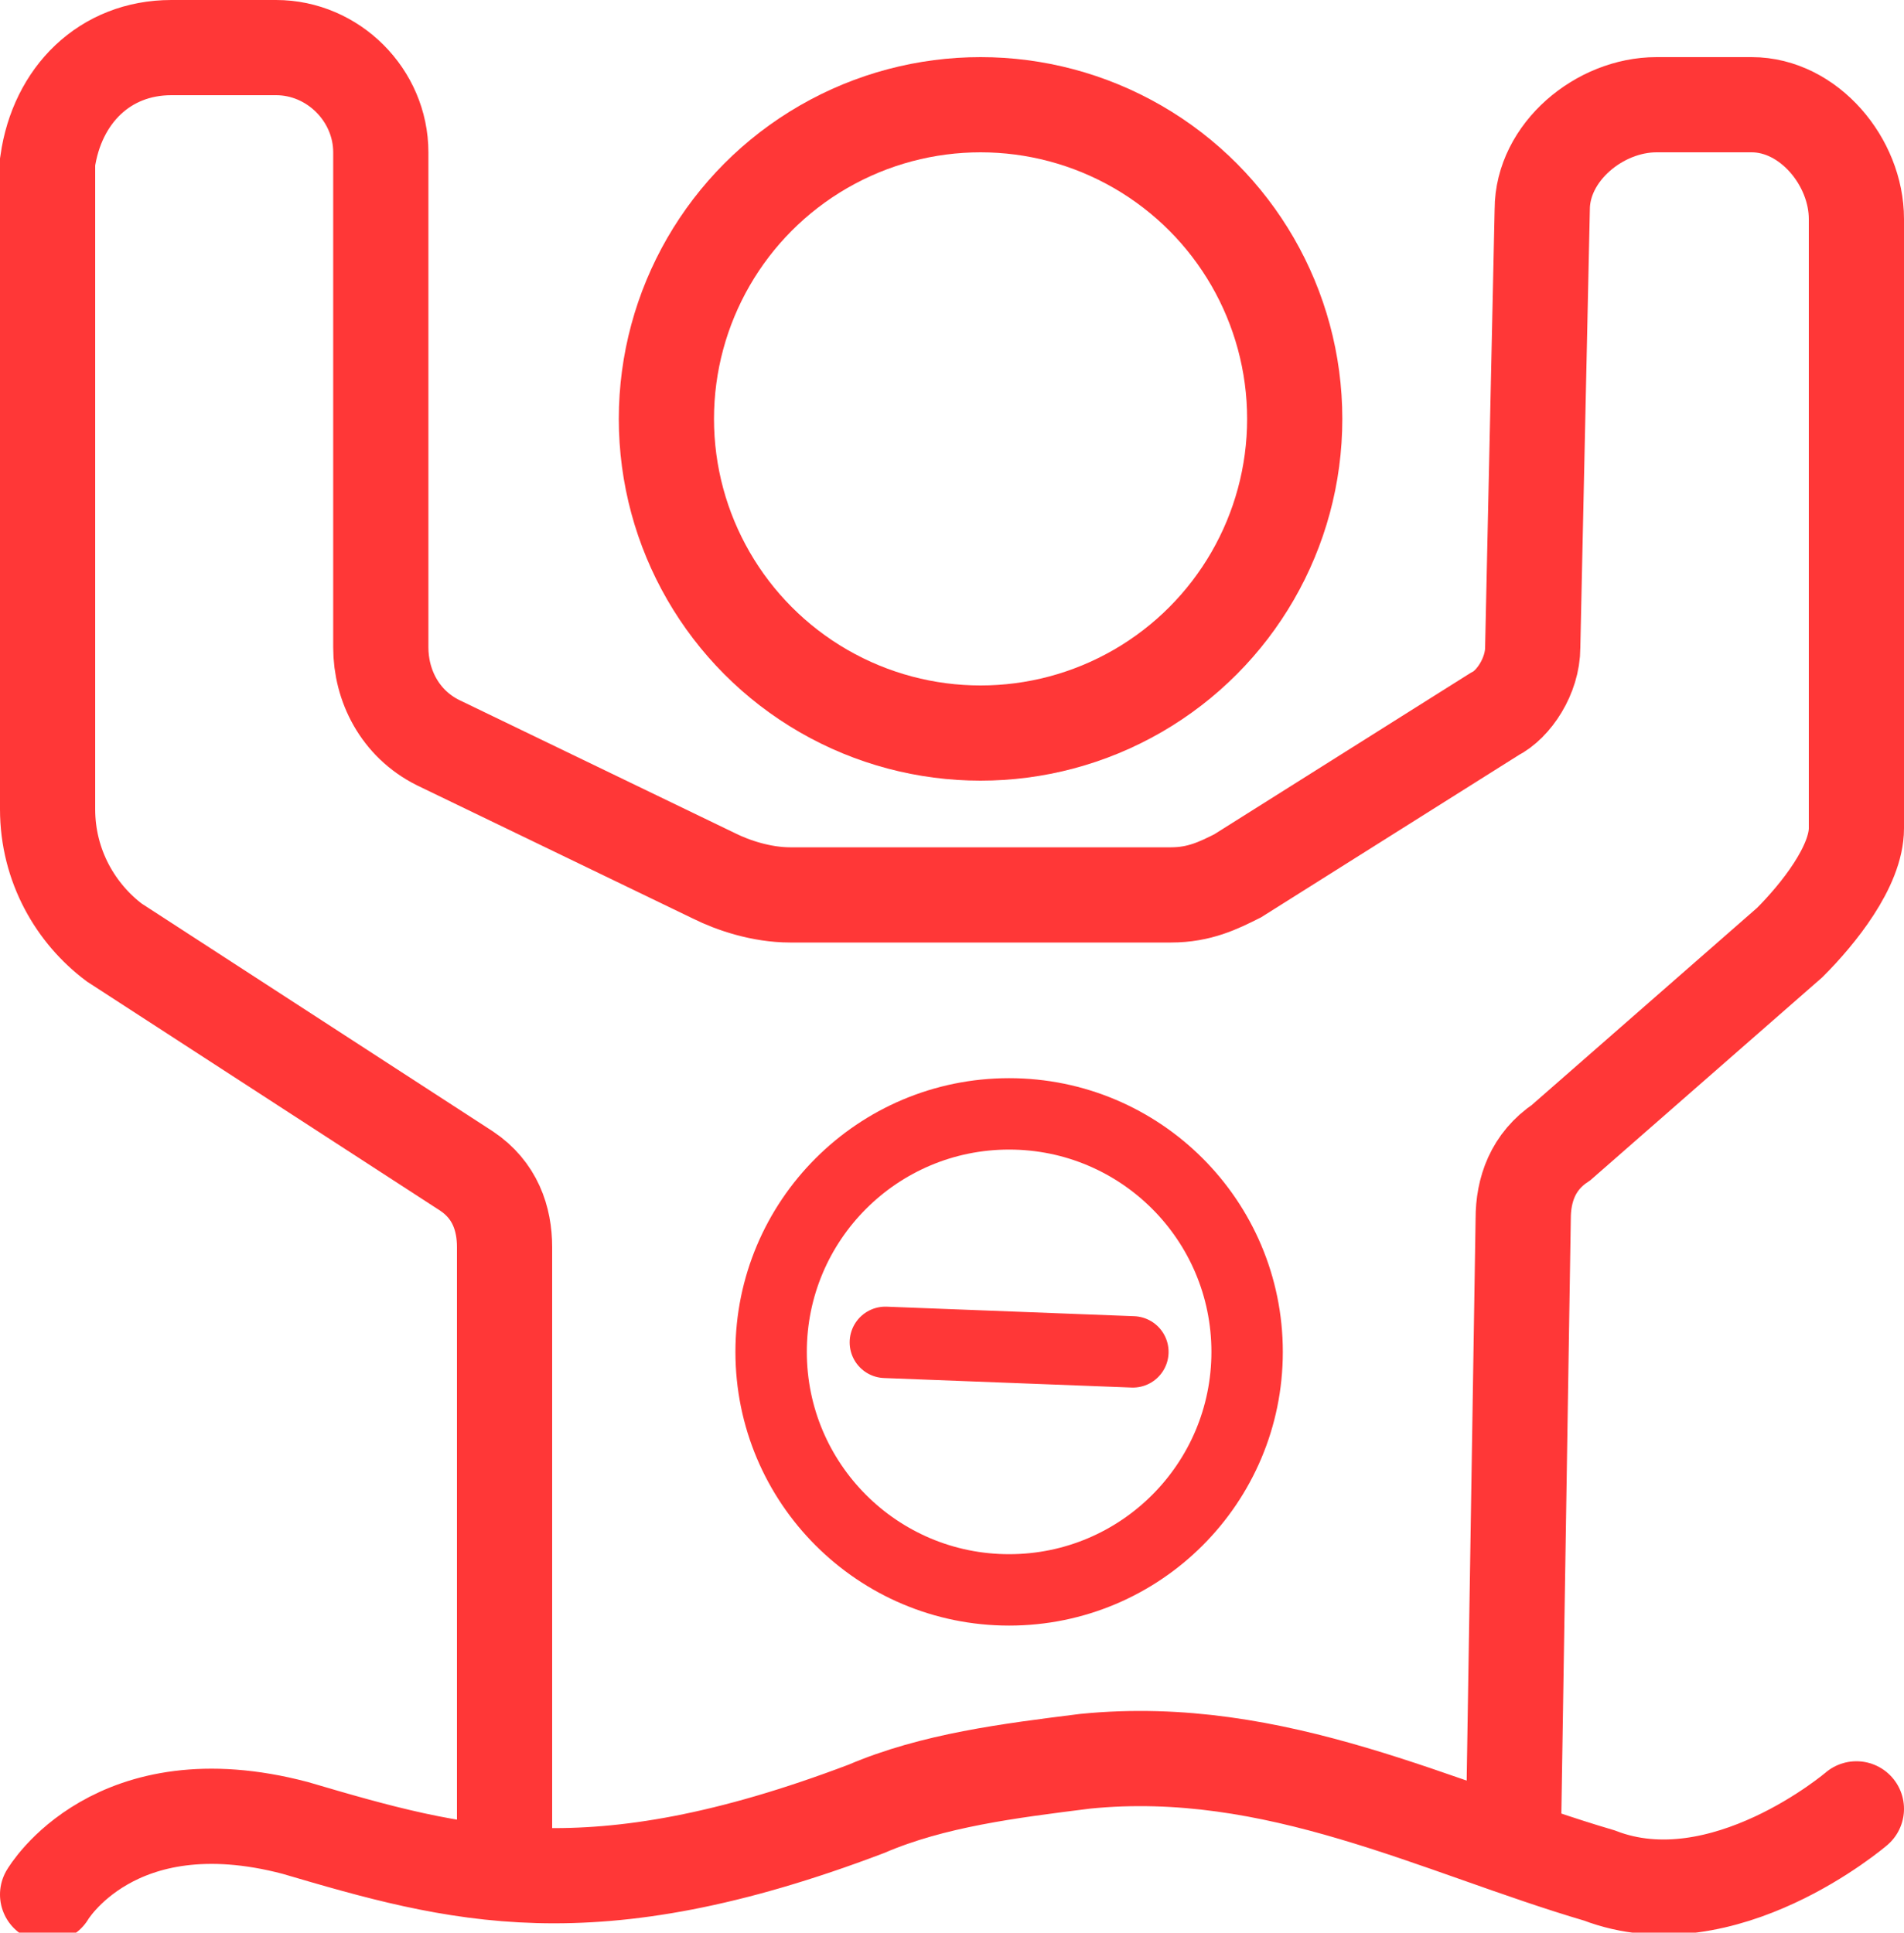 <?xml version="1.0" encoding="utf-8"?>
<!-- Generator: Adobe Illustrator 25.4.1, SVG Export Plug-In . SVG Version: 6.00 Build 0)  -->
<svg version="1.1" id="Capa_1" xmlns="http://www.w3.org/2000/svg" xmlns:xlink="http://www.w3.org/1999/xlink" x="0px" y="0px"
	 viewBox="0 0 20 20.3" style="enable-background:new 0 0 20 20.3;" xml:space="preserve">
<style type="text/css">
	.st0{fill:none;stroke:#FF3737;stroke-linecap:round;stroke-miterlimit:10;}
	.st1{fill:none;stroke:#FF3737;stroke-width:0.75;stroke-linecap:round;stroke-miterlimit:10;}
	.st2{fill:none;stroke:#FF3737;stroke-width:0.75;stroke-miterlimit:10;}
</style>
<g id="Iconos">
	<circle class="st0" cx="10.3" cy="4.4" r="3.3"/>
	<path class="st0" d="M15.9,19.1l0.1-6.3c0-0.3,0.1-0.6,0.4-0.8l2.4-2.1c0.3-0.3,0.7-0.8,0.7-1.2l0-6.4c0-0.6-0.5-1.2-1.1-1.2l0,0
		h-1c-0.6,0-1.2,0.5-1.2,1.1l-0.1,4.6c0,0.3-0.2,0.6-0.4,0.7L13,9.2c-0.2,0.1-0.4,0.2-0.7,0.2h-4C8,9.4,7.7,9.3,7.5,9.2L4.6,7.8
		C4.2,7.6,4,7.2,4,6.8V1.6C4,1,3.5,0.5,2.9,0.5H1.8C1.1,0.5,0.6,1,0.5,1.7v6.8c0,0.6,0.3,1.1,0.7,1.4l3.7,2.4
		c0.3,0.2,0.4,0.5,0.4,0.8v6.1"/>
	<path class="st0" d="M19.5,19c0,0-1.4,1.2-2.7,0.7c-1.7-0.5-3.4-1.4-5.4-1.2c-0.8,0.1-1.6,0.2-2.3,0.5c-2.9,1.1-4.3,0.7-6,0.2
		c-1.9-0.5-2.6,0.7-2.6,0.7"/>
</g>
<line class="st1" x1="9.3" y1="14.1" x2="11.9" y2="14.2"/>
<ellipse class="st2" cx="10.6" cy="14.2" rx="2.5" ry="2.5"/>
</svg>

